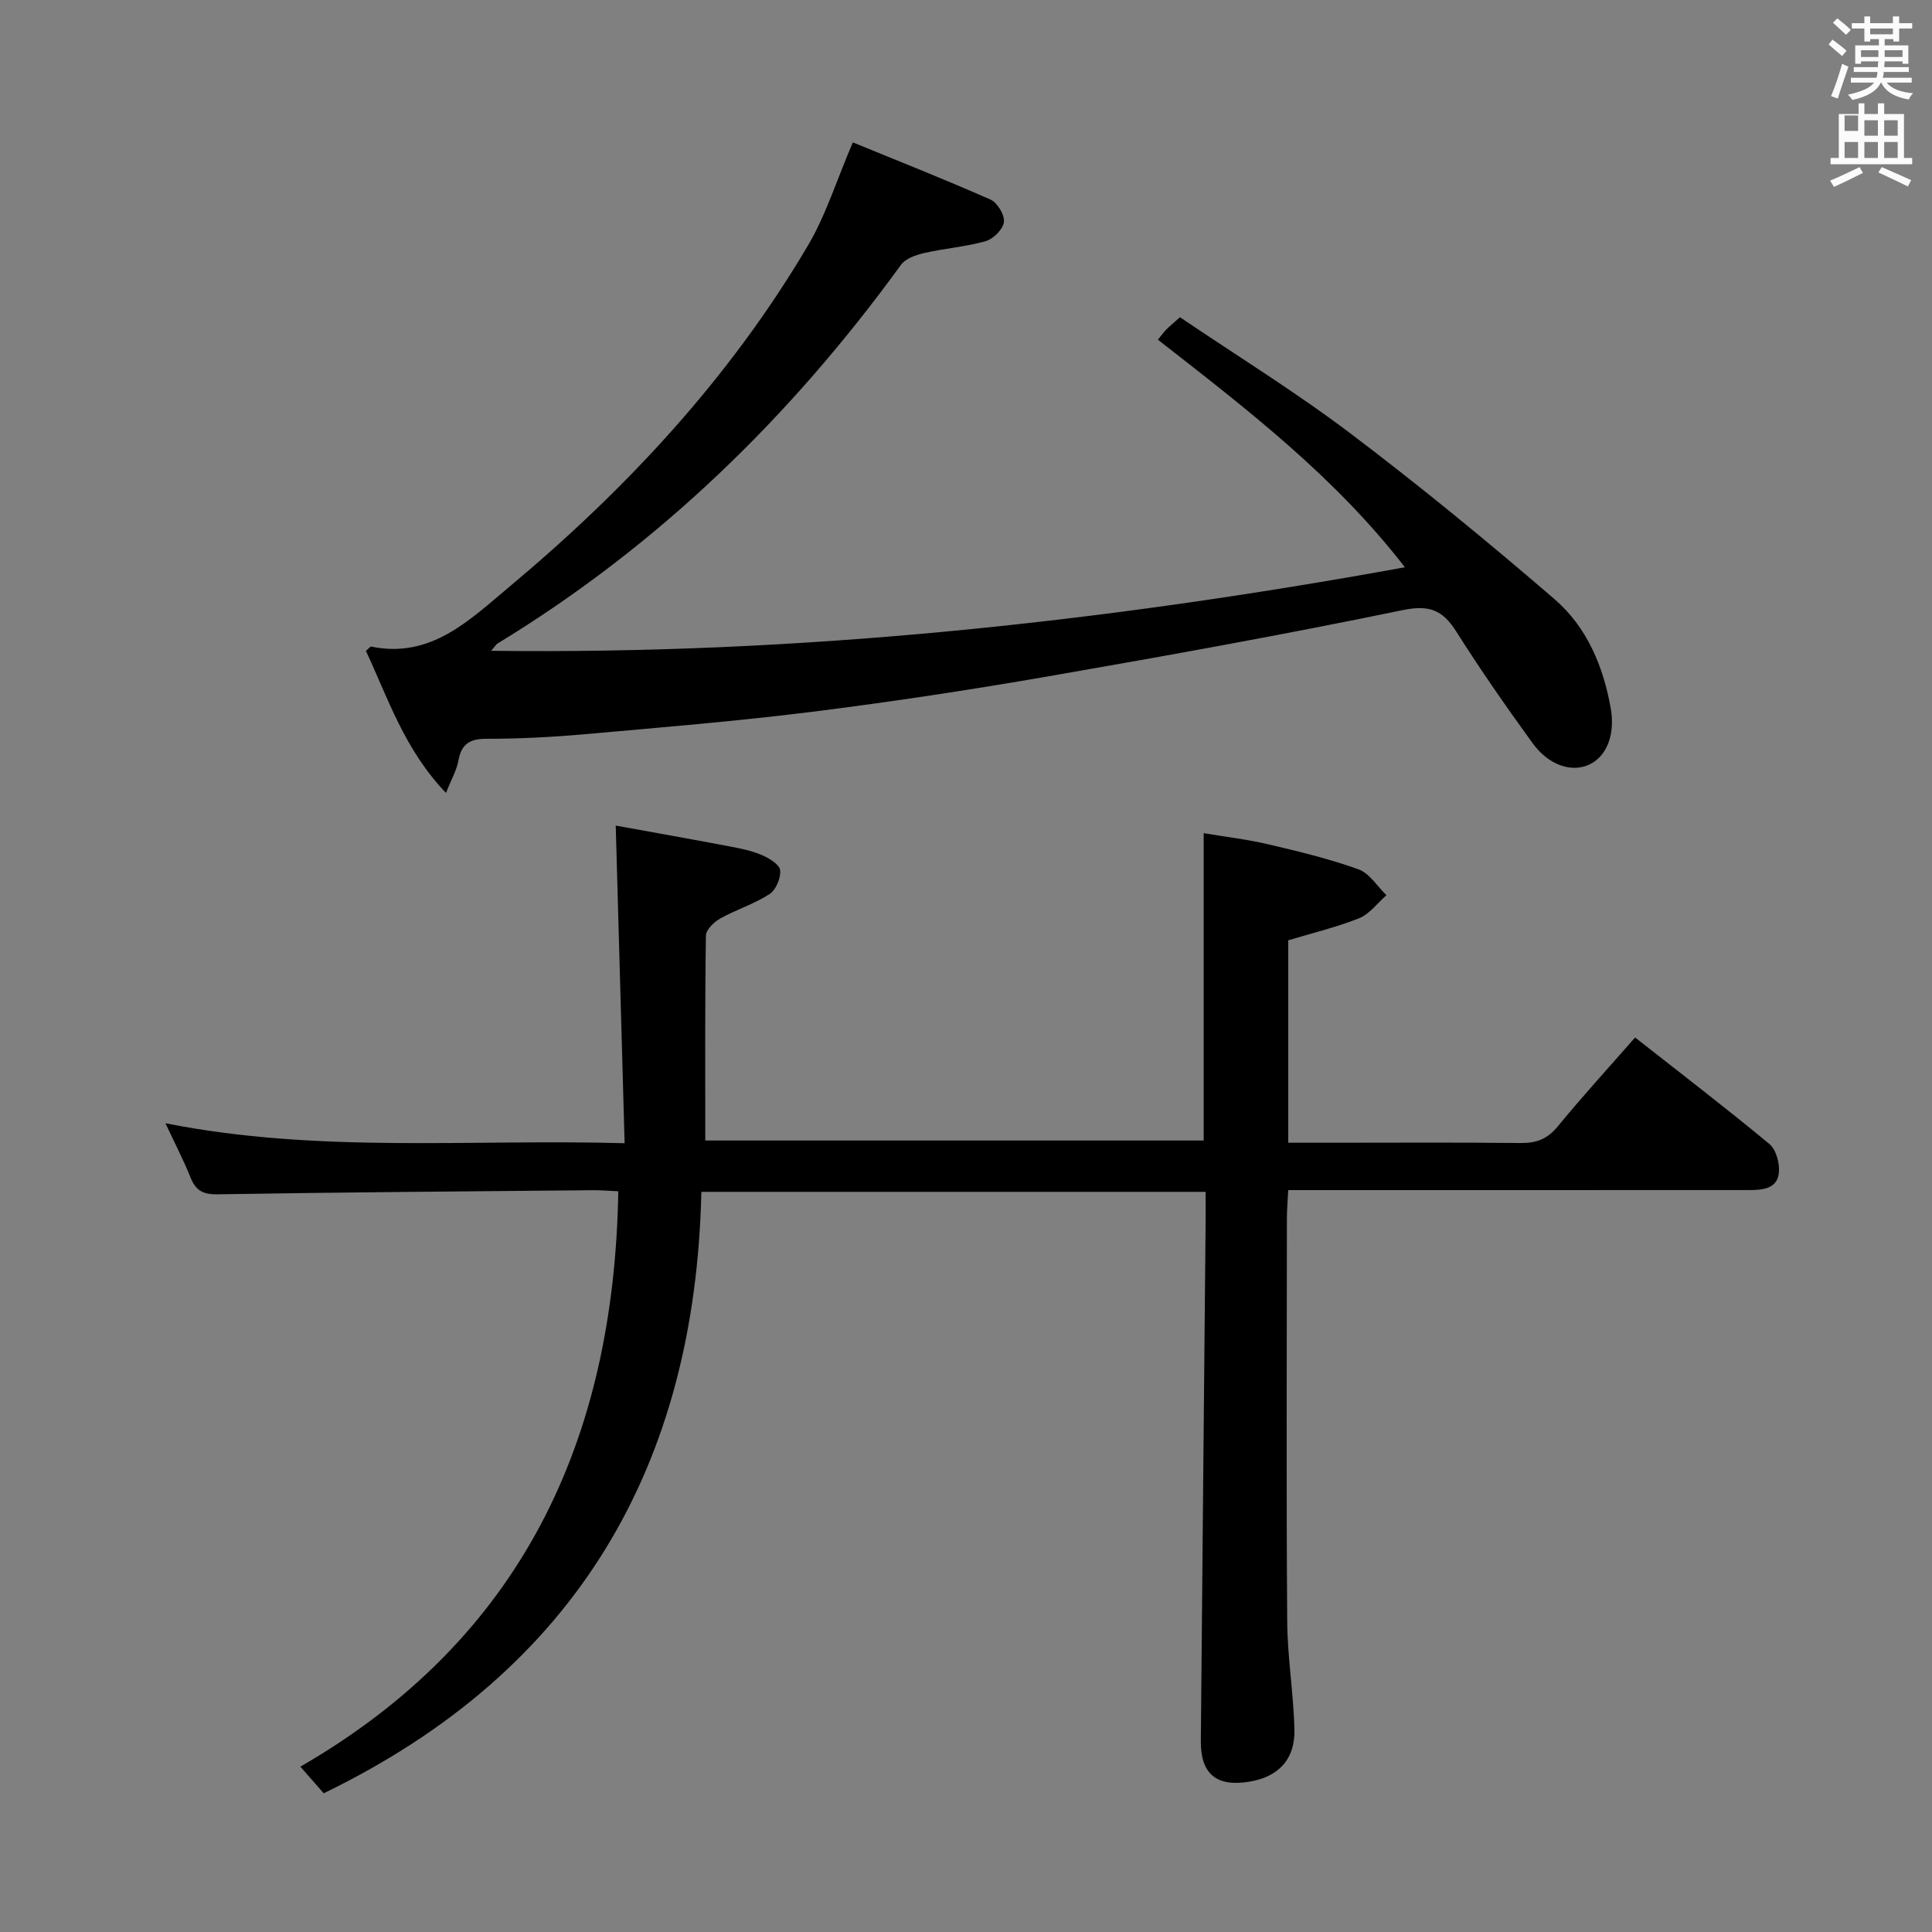 <svg enable-background="new 0 0 400 400" viewBox="0 0 400 400" xmlns="http://www.w3.org/2000/svg"><rect x="0" y="0" width="400" height="400" fill="#808080" stroke="none"/><path d="m378.6 9.2.8-1c.9.7 1.9 1.4 2.9 2.3l-.9 1.1c-1.1-.9-2-1.7-2.8-2.4zm.5 10.7c.9-2.1 1.6-4.3 2.3-6.7.4.2.8.4 1.3.6-.7 2.1-1.5 4.3-2.2 6.6zm.4-15.2.9-.9c1 .8 2 1.6 2.8 2.4l-1 1c-1-.9-1.9-1.8-2.7-2.5zm12.5-1.3h1.2v1.4h2.7v1.1h-2.7v2.7h-1.2v-.5h-1.8v1.3h4.9v3.8h-1.2v-.5h-3.7c0 .4-.1.9-.1 1.2h5.1v1h-5.2c0 .5-.1.9-.2 1.2h6v1h-5.2c1.1 1.3 2.9 2 5.5 2.2-.4.4-.7.8-.9 1.3-2.9-.5-4.8-1.6-5.7-3.5h-.1c-.8 1.7-2.7 2.9-5.9 3.6-.2-.4-.6-.8-.9-1.1 2.8-.6 4.6-1.4 5.4-2.5h-4.8v-1h5.3c.1-.3.2-.7.2-1.2h-4.9v-1h5c0-.4 0-.8.1-1.2h-3.6v.5h-1.2v-3.8h4.9v-1.3h-1.8v.5h-1.2v-2.7h-2.6v-1.1h2.6v-1.4h1.2v1.4h4.7v-1.4zm-6.7 8.4h3.6c0-.4 0-.9 0-1.4h-3.6zm1.9-4.7h4.7v-1.2h-4.7zm6.7 3.3h-3.7v1.4h3.7z" fill="#fafbfa"/><path d="m384.7 21.4h1.3v2.2h2.8v-2.2h1.3v2.2h4.1v9.1h1.7v1.3h-16.9v-1.3h1.7v-9.1h4.1v-2.2zm.3 13.2.7 1.2c-1.8.9-3.8 1.9-6 2.9-.2-.4-.5-.8-.8-1.3 2.4-1 4.4-2 6.1-2.8zm-3.1-7.5h2.8v-3.2h-2.8v4.2zm0 5.6h2.8v-3.3h-2.8zm4.1-4.6h2.8v-3.2h-2.8zm0 4.6h2.8v-3.3h-2.8zm3.6 1.9c2.1.9 4.1 1.8 6.1 2.7l-.7 1.3c-2.2-1.1-4.2-2-6.1-2.9zm3.3-9.7h-2.8v3.2h2.8zm-2.8 7.8h2.8v-3.3h-2.8z" fill="#fafbfa"/><g fill="#010000"><path d="m128.01 246.64c-2.14-.1-3.61-.23-5.09-.22-25.98.24-51.96.42-77.93.85-3.07.05-4.5-.86-5.57-3.54-1.39-3.49-3.14-6.83-5.16-11.17 31.76 6.29 62.85 3.23 95.06 4.13-.62-22.15-1.22-43.64-1.84-65.76 7.02 1.27 15.26 2.73 23.48 4.29 2.28.43 4.61.89 6.72 1.79 1.53.65 3.7 1.95 3.84 3.15.18 1.6-.88 4.1-2.21 4.96-3.16 2.05-6.89 3.2-10.2 5.05-1.29.72-2.94 2.32-2.96 3.55-.21 13.99-.13 27.98-.13 42.41h103.19c0-20.91 0-41.79 0-63.63 4.45.75 8.96 1.27 13.35 2.3 6.29 1.47 12.61 3 18.67 5.17 2.29.82 3.9 3.52 5.82 5.37-1.87 1.63-3.48 3.9-5.66 4.77-4.72 1.89-9.73 3.07-14.67 4.57v41.91h8.61c13.17 0 26.33-.09 39.5.06 3.27.04 5.56-.84 7.7-3.45 5.05-6.17 10.45-12.06 16-18.4 9.37 7.37 18.73 14.53 27.79 22.04 1.4 1.16 2.17 3.99 1.98 5.93-.33 3.38-3.37 3.62-6.15 3.62-22.66 0-45.33.01-67.99.01-8.97 0-17.95 0-27.44 0-.11 2.17-.28 3.93-.28 5.69-.02 27.83-.13 55.66.06 83.49.05 7.45 1.29 14.89 1.5 22.35.18 6.29-3.26 9.95-9.35 10.95-6.79 1.12-10.09-1.59-10.03-8.43.31-35.81.66-71.62.99-107.43.02-1.96 0-3.92 0-6.26-34.91 0-69.3 0-104.4 0-1.27 56.68-25.69 99.08-78.19 124.52-1.34-1.53-2.84-3.23-4.83-5.51 45.71-26.4 64.96-67.41 65.82-119.13z"/><path d="m92.33 164.16c-8.61-9-11.98-19.58-16.57-29.4.62-.52.9-.93 1.09-.89 12.37 2.55 20.4-5.53 28.53-12.32 24.3-20.29 45.71-43.29 61.88-70.69 3.74-6.33 5.96-13.56 9.31-21.38 9.03 3.7 18.85 7.58 28.5 11.84 1.42.63 2.95 3.17 2.78 4.64-.17 1.49-2.17 3.5-3.75 3.96-4.12 1.18-8.48 1.49-12.67 2.45-1.76.4-3.95 1.14-4.91 2.48-22.85 31.48-50.2 58.12-83.54 78.4-.26.16-.42.48-1.29 1.49 63.74.79 126.1-5.82 189.18-17.29-14.61-18.9-32.87-32.85-51.14-47.12.67-.82 1.14-1.48 1.7-2.06.68-.7 1.45-1.32 2.87-2.59 11.78 7.97 23.97 15.49 35.34 24.09 14.45 10.93 28.48 22.45 42.21 34.28 6.68 5.76 10.11 13.89 11.64 22.64.95 5.44-.87 9.98-4.5 11.63-3.6 1.65-8.35.14-11.67-4.44-5.47-7.54-10.81-15.21-15.79-23.09-2.84-4.5-5.59-5.62-11.18-4.46-24.36 5.04-48.86 9.45-73.38 13.71-16.19 2.81-32.45 5.28-48.75 7.32-15.66 1.96-31.4 3.25-47.13 4.65-6.79.6-13.62.95-20.43.95-3.48 0-5.13 1.13-5.75 4.51-.33 1.91-1.38 3.69-2.58 6.69z"/></g></svg>